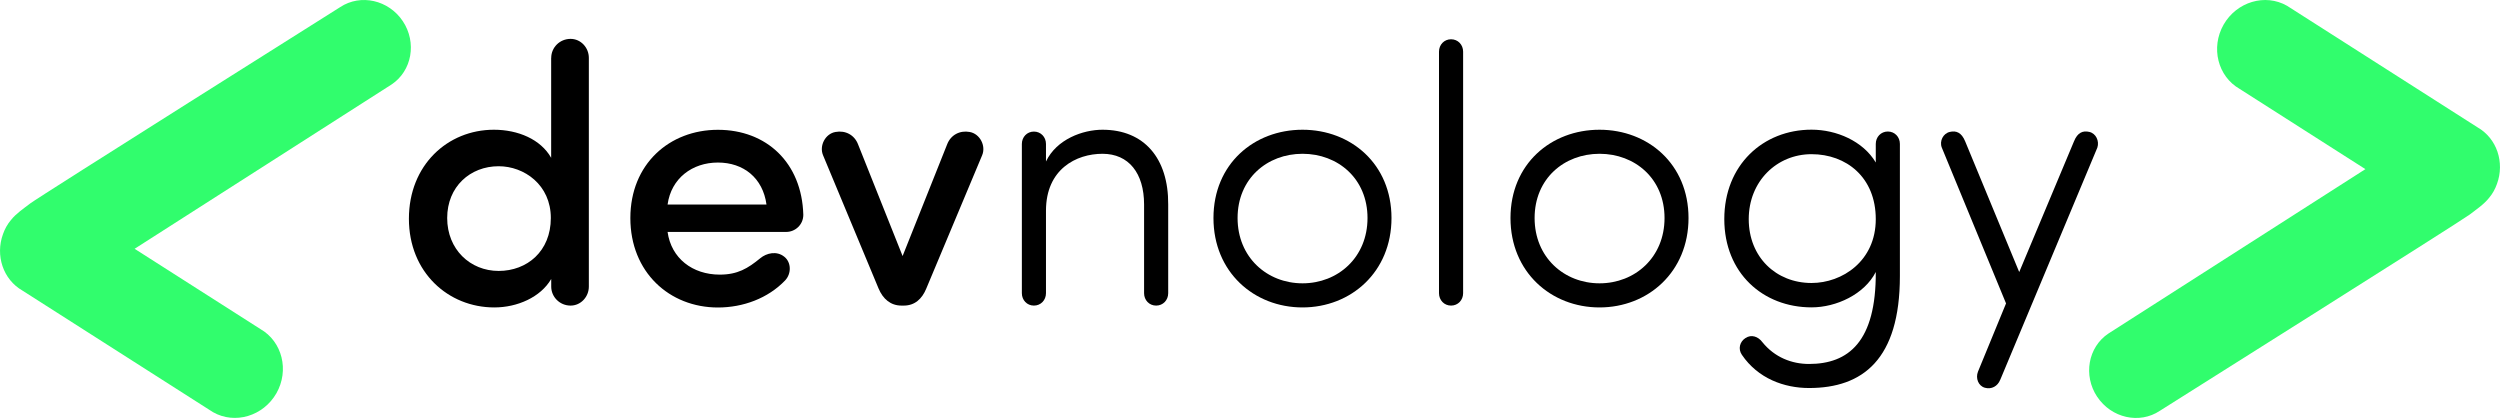 <?xml version="1.0" encoding="UTF-8"?>
<svg xmlns="http://www.w3.org/2000/svg" id="Layer_2" data-name="Layer 2" viewBox="0 0 379.43 63.43">
  <defs>
    <style>
      .cls-1 {
        fill: #000;
      }

      .cls-1, .cls-2 {
        stroke-width: 0px;
      }

      .cls-2 {
        fill: #31fd6d;
      }
    </style>
  </defs>
  <g id="Camada_1" data-name="Camada 1">
    <g>
      <g>
        <path class="cls-1" d="M83.66,8.78c0-1.55,1.27-2.88,2.94-2.88,1.55,0,2.77,1.33,2.77,2.88v34.72c0,1.55-1.22,2.88-2.77,2.88-1.66,0-2.94-1.33-2.94-2.88v-1.16c-1.61,2.77-5.15,4.32-8.64,4.32-6.98,0-12.96-5.32-12.96-13.46s5.87-13.51,12.9-13.51c3.65,0,7.09,1.44,8.69,4.26v-15.17ZM75.68,25.23c-4.32,0-7.81,3.1-7.81,7.86s3.49,8.03,7.81,8.03,7.92-2.99,7.92-8.03-4.04-7.86-7.92-7.86Z"></path>
        <path class="cls-1" d="M119.32,35.2h-18c.55,3.99,3.77,6.48,7.92,6.48,2.71,0,4.26-.94,6.15-2.49.94-.78,2.49-1.16,3.65-.22,1.05.83,1.11,2.55.11,3.6-2.6,2.71-6.37,4.1-10.19,4.1-7.37,0-13.29-5.37-13.29-13.57s5.93-13.4,13.29-13.4,12.74,4.98,12.96,12.9c0,1.5-1.22,2.6-2.6,2.6ZM116.33,31.04c-.55-4.04-3.49-6.37-7.37-6.37s-7.09,2.38-7.64,6.37h15.01Z"></path>
        <path class="cls-1" d="M140.59,43.78c-.66,1.61-1.77,2.6-3.43,2.6h-.33c-1.66,0-2.82-1-3.49-2.6l-8.42-20.21c-.61-1.44.33-3.27,1.88-3.54,1.5-.28,2.88.44,3.43,1.88l6.76,16.95,6.76-16.95c.55-1.44,1.94-2.16,3.43-1.88,1.55.28,2.49,2.1,1.88,3.54l-8.47,20.21Z"></path>
        <path class="cls-1" d="M158.75,44.5c0,1.05-.78,1.88-1.83,1.88s-1.83-.83-1.83-1.88v-22.65c0-1.05.78-1.88,1.83-1.88s1.83.83,1.83,1.88v2.66c1.61-3.38,5.59-4.82,8.58-4.82,6.31,0,10.02,4.32,9.97,11.35v13.46c0,1.05-.78,1.88-1.83,1.88s-1.83-.83-1.83-1.88v-13.46c0-4.76-2.33-7.7-6.31-7.7s-8.58,2.33-8.58,8.64v12.52Z"></path>
        <path class="cls-1" d="M184.17,33.09c0-8.2,6.15-13.4,13.51-13.4s13.51,5.21,13.51,13.4-6.15,13.57-13.51,13.57-13.51-5.37-13.51-13.57ZM207.55,33.09c0-5.98-4.49-9.75-9.86-9.75s-9.86,3.77-9.86,9.75,4.49,9.91,9.86,9.91,9.86-3.93,9.86-9.91Z"></path>
        <path class="cls-1" d="M222.06,44.5c0,1.05-.78,1.88-1.83,1.88s-1.83-.83-1.83-1.88V7.84c0-1.05.78-1.88,1.83-1.88s1.83.83,1.83,1.88v36.66Z"></path>
        <path class="cls-1" d="M229.25,33.09c0-8.2,6.15-13.4,13.51-13.4s13.51,5.21,13.51,13.4-6.15,13.57-13.51,13.57-13.51-5.37-13.51-13.57ZM252.63,33.09c0-5.98-4.49-9.75-9.86-9.75s-9.86,3.77-9.86,9.75,4.49,9.91,9.86,9.91,9.86-3.93,9.86-9.91Z"></path>
        <path class="cls-1" d="M264.92,51.31c.89-.61,1.94-.22,2.55.61,1.88,2.33,4.49,3.32,7.09,3.32,5.98,0,10.19-3.38,10.13-13.96-1.72,3.38-5.98,5.37-9.75,5.37-7.37,0-13.24-5.21-13.24-13.4s5.87-13.57,13.24-13.57c3.77,0,7.81,1.72,9.75,4.98v-2.82c0-1.05.78-1.88,1.83-1.88s1.83.83,1.83,1.88v20.05c0,12.68-5.65,17-13.79,17-3.77,0-7.75-1.44-10.19-5.04-.61-.89-.33-1.99.55-2.55ZM274.94,42.95c4.65,0,9.75-3.32,9.75-9.69s-4.49-9.86-9.75-9.86-9.53,4.1-9.53,9.86,4.15,9.69,9.53,9.69Z"></path>
        <path class="cls-1" d="M303.58,57.63c-.39,1-1.33,1.5-2.33,1.22-1-.28-1.44-1.44-1.05-2.44l4.26-10.36-9.75-23.65c-.39-1,.22-2.16,1.22-2.38.94-.22,1.77.06,2.33,1.44l8.2,19.83,8.31-19.83c.55-1.38,1.38-1.66,2.33-1.44,1,.22,1.55,1.38,1.22,2.38l-14.73,35.22Z"></path>
      </g>
      <path class="cls-2" d="M61.14,3.22C58.99-.01,54.73-.97,51.63,1.08c0,0-45.77,28.82-47.02,29.78-1.05.81-2.17,1.55-2.96,2.55-.53.63-.92,1.34-1.19,2.11-1.19,3.24,0,6.9,2.96,8.59l28.9,18.44c3.32,1.9,7.64.61,9.63-2.86,1.98-3.48.89-7.85-2.43-9.75l-19.09-12.18L59.43,12.82c3.09-2.06,3.86-6.36,1.71-9.6Z"></path>
      <path class="cls-2" d="M318.29,60.21c2.15,3.24,6.42,4.2,9.51,2.14,0,0,45.77-28.82,47.02-29.78,1.05-.81,2.17-1.55,2.96-2.55.53-.63.92-1.34,1.19-2.11,1.19-3.24,0-6.9-2.96-8.59L347.11.88c-3.32-1.9-7.64-.61-9.63,2.86-1.98,3.48-.89,7.85,2.43,9.75l19.09,12.18-39,24.95c-3.09,2.06-3.86,6.36-1.71,9.6Z"></path>
    </g>
  </g>
</svg>
